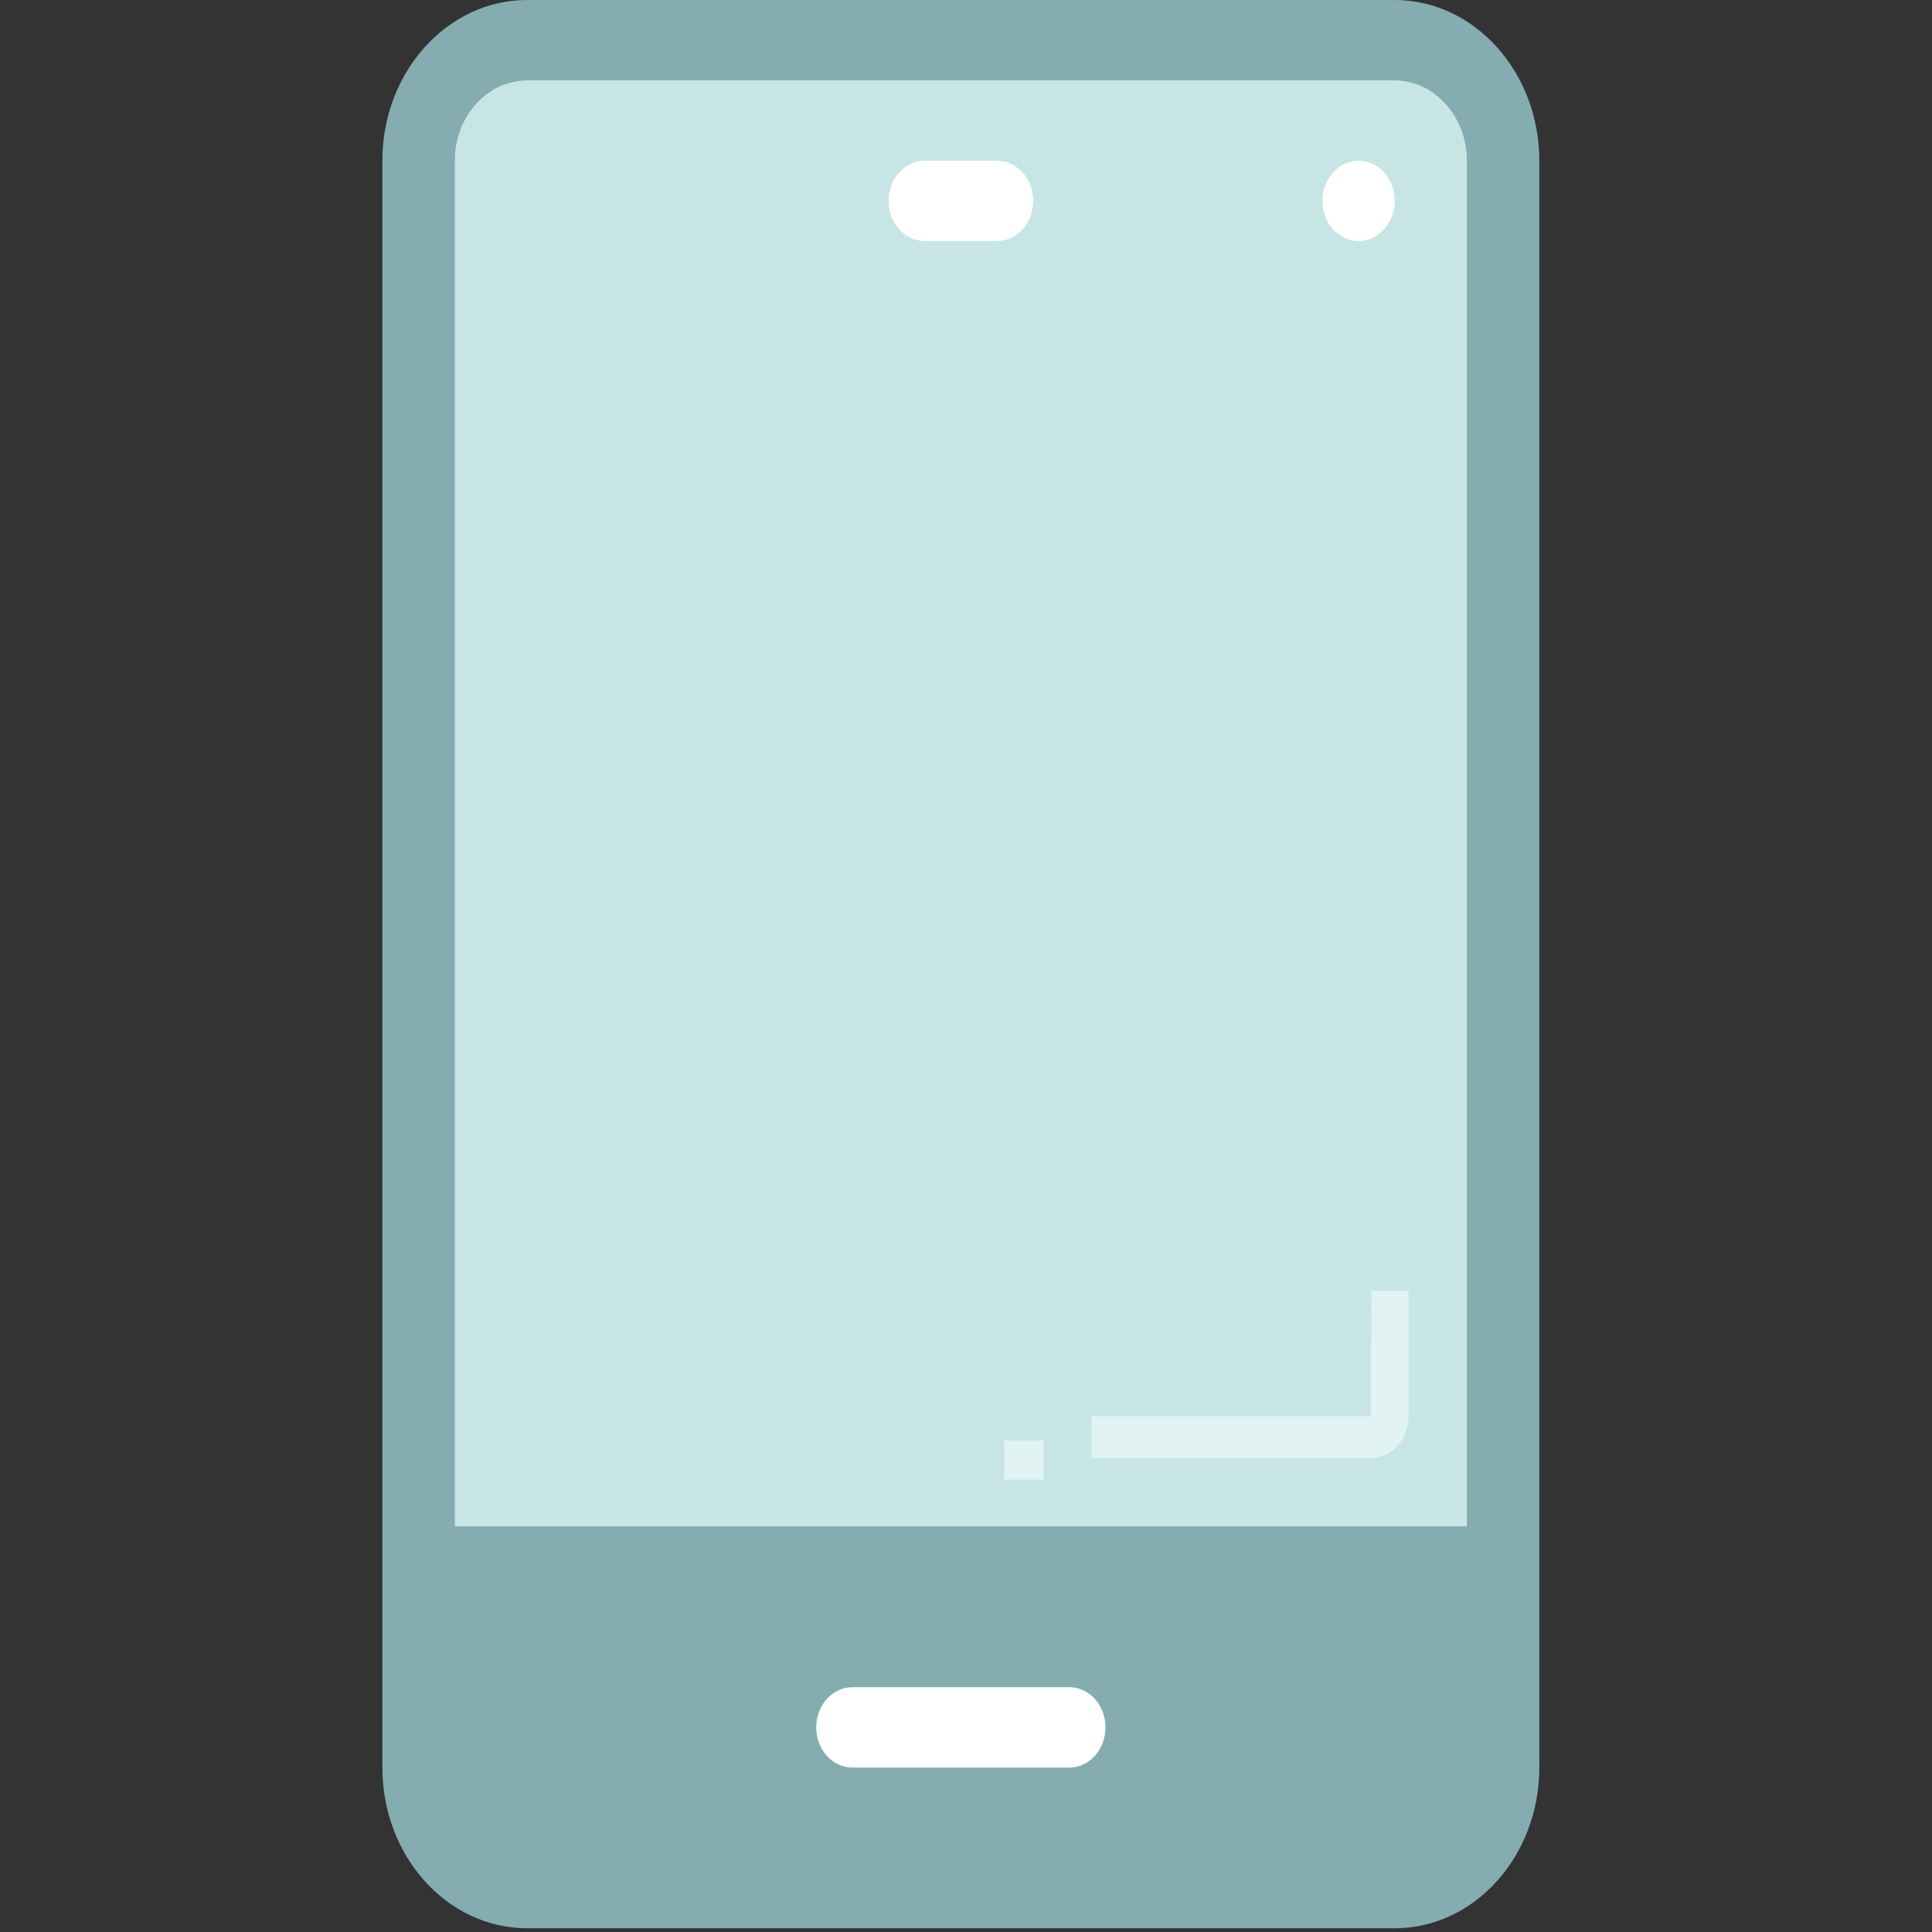 <svg width="96" height="96" xmlns="http://www.w3.org/2000/svg" xmlns:xlink="http://www.w3.org/1999/xlink"><rect width="100%" height="100%" fill="#333333" stroke="none"/><defs><path d="M49.14 64.14l-.017 6.24h-13.89v2.079h13.89c1.033-.002 1.87-.94 1.871-2.099v-6.22h-1.855z" id="a"/><path id="b" d="M30.901 71.576h1.945v1.945H30.9z"/></defs><g transform="translate(19)" fill="none" fill-rule="evenodd"><path d="M50.302 0H7.186C3.223 0 0 3.58 0 7.984V87.83c0 4.403 3.223 7.984 7.186 7.984h43.116c3.963 0 7.186-3.581 7.186-7.985V7.984C57.488 3.581 54.265 0 50.302 0" fill="#85ACB0"/><path d="M7.186 3.992h43.116c1.98 0 3.593 1.792 3.593 3.992v67.868H3.593V7.984c0-2.2 1.612-3.992 3.593-3.992" fill="#5C6671"/><path d="M7.186 3.992h43.116c1.98 0 3.593 1.792 3.593 3.992v67.868H3.593V7.984c0-2.2 1.612-3.992 3.593-3.992" fill="#C7E5E5"/><path d="M26.947 11.977h3.593c.993 0 1.797-.893 1.797-1.997 0-1.103-.804-1.996-1.797-1.996h-3.593c-.993 0-1.796.893-1.796 1.996 0 1.104.804 1.997 1.796 1.997M34.133 83.836H23.354c-.993 0-1.796.893-1.796 1.997 0 1.103.803 1.996 1.796 1.996h10.78c.992 0 1.796-.893 1.796-1.996 0-1.104-.804-1.997-1.797-1.997M48.505 7.984c.993 0 1.797.894 1.797 1.996 0 1.103-.804 1.997-1.797 1.997-.992 0-1.796-.894-1.796-1.997 0-1.102.804-1.996 1.796-1.996" fill="#FFF"/><use fill="#E1F4F3" xlink:href="#a"/><use fill="#E1F4F3" xlink:href="#b"/></g></svg>
